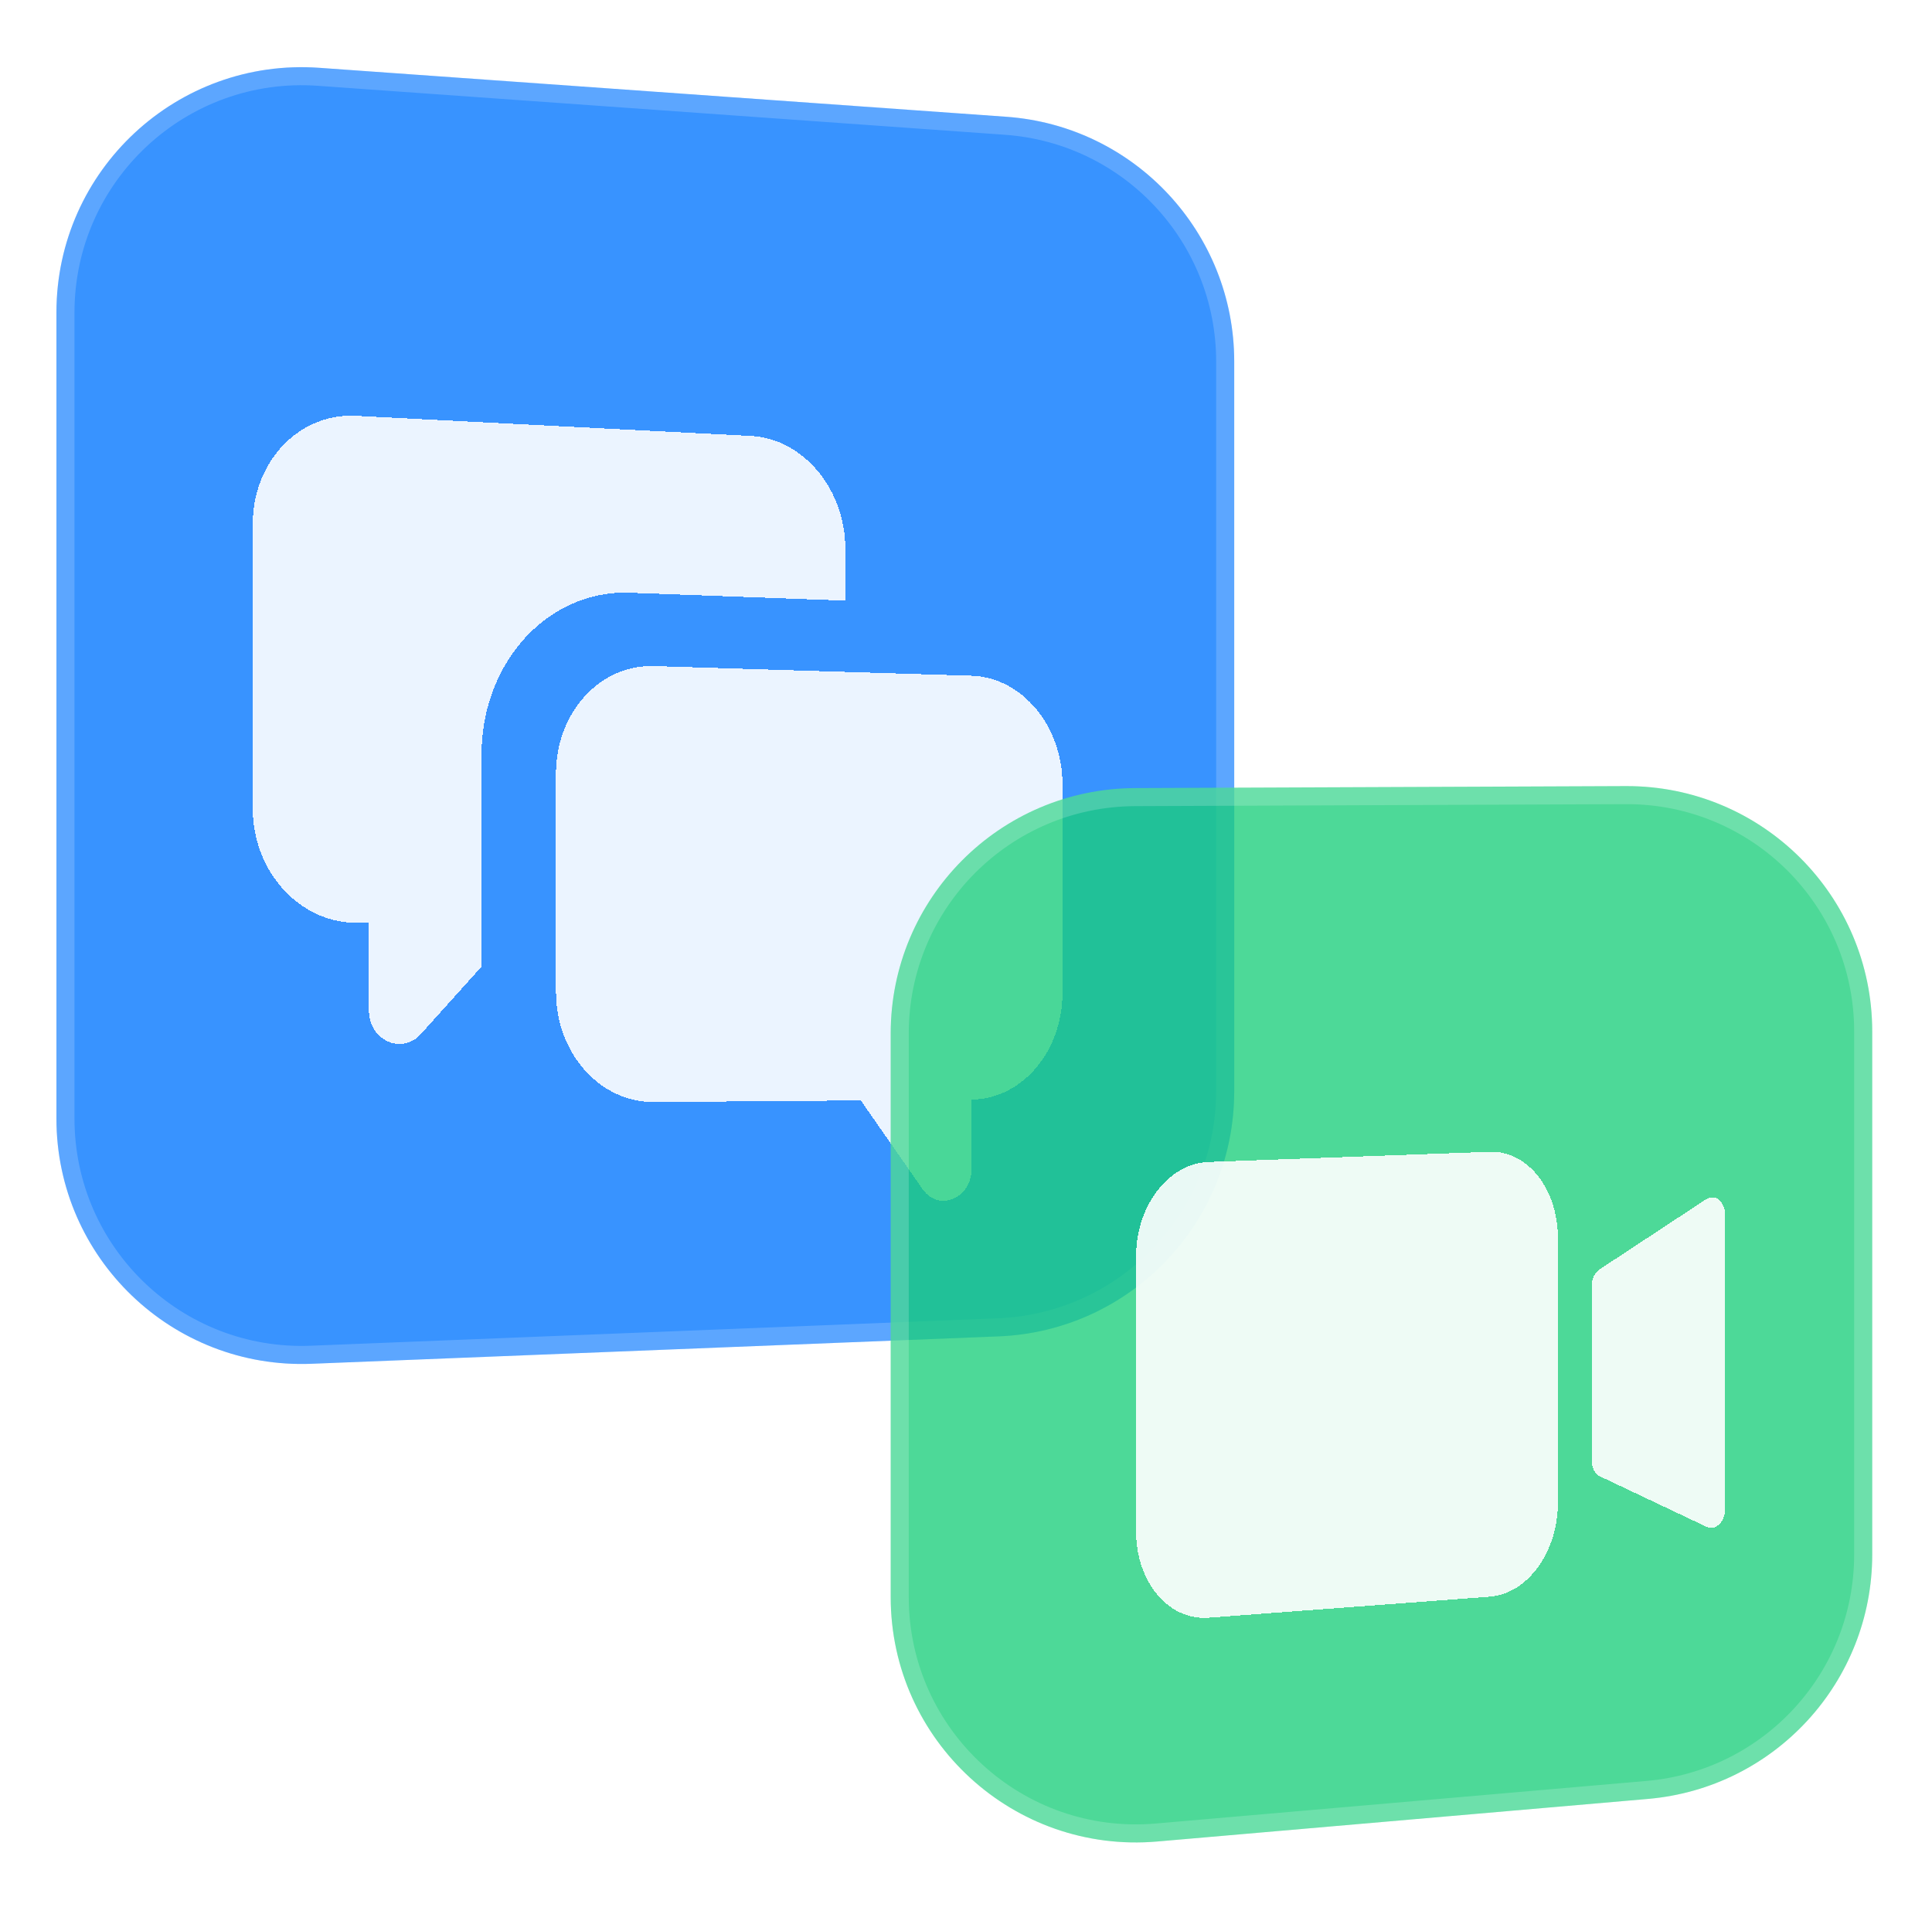 <svg width="107" height="106" viewBox="0 0 107 106" fill="none" xmlns="http://www.w3.org/2000/svg">
<g id="Graphic from Lib">
<g id="Vector">
<path d="M3.125 17.311C3.125 9.425 9.815 3.195 17.681 3.756L55.732 6.468C62.844 6.975 68.355 12.893 68.355 20.024V60.442C68.355 67.737 62.596 73.73 55.307 74.021L17.256 75.539C9.544 75.846 3.125 69.678 3.125 61.96V17.311Z" fill="#0075FF" fill-opacity="0.78"/>
<path d="M3.625 17.311C3.625 9.715 10.069 3.714 17.645 4.254L55.696 6.967C62.547 7.455 67.855 13.155 67.855 20.024V60.442C67.855 67.468 62.308 73.241 55.287 73.521L17.236 75.039C9.808 75.335 3.625 69.394 3.625 61.96V17.311Z" stroke="white" stroke-opacity="0.18"/>
</g>
<g id="Vector_2" filter="url(#filter0_d_9807_65414)">
<path d="M19.703 19.032C16.563 18.873 13.997 21.561 13.997 25.039V40.776C13.997 44.254 16.566 47.093 19.703 47.115L20.431 47.122V51.958C20.431 53.624 22.25 54.451 23.311 53.275L26.67 49.543V37.791C26.67 32.678 30.369 28.666 34.87 28.832L46.816 29.269V26.391C46.816 23.09 44.481 20.29 41.576 20.144L19.706 19.032H19.703Z" fill="white" fill-opacity="0.9" shape-rendering="crispEdges"/>
<path d="M30.79 38.864C30.79 35.474 33.229 32.802 36.209 32.893L53.802 33.428C56.597 33.512 58.843 36.207 58.843 39.447V51C58.843 54.236 56.603 56.876 53.815 56.905V60.709C53.815 62.387 51.994 63.16 51.089 61.859L47.675 56.954L36.212 57.042C33.232 57.065 30.793 54.337 30.793 50.951V38.87L30.79 38.864Z" fill="white" fill-opacity="0.9" shape-rendering="crispEdges"/>
</g>
<g id="Vector_3">
<path d="M49.33 57.242C49.33 49.758 55.38 43.682 62.864 43.652L90.044 43.542C97.571 43.512 103.689 49.605 103.689 57.132V86.102C103.689 93.152 98.298 99.031 91.274 99.641L64.095 102C56.155 102.69 49.33 96.431 49.33 88.462V57.242Z" fill="#1BCE7B" fill-opacity="0.78"/>
<path d="M49.83 57.242C49.83 50.033 55.658 44.181 62.866 44.152L90.046 44.042C97.296 44.013 103.189 49.882 103.189 57.132V86.102C103.189 92.893 97.996 98.556 91.231 99.143L64.051 101.502C56.404 102.166 49.83 96.138 49.83 88.462V57.242Z" stroke="white" stroke-opacity="0.18"/>
</g>
<g id="Union" filter="url(#filter1_d_9807_65414)">
<path d="M62.919 65.585C62.919 62.78 64.722 60.441 66.931 60.361L82.504 59.797C84.594 59.72 86.28 61.852 86.28 64.559V79.258C86.28 81.965 84.597 84.283 82.504 84.441L66.931 85.606C64.722 85.771 62.919 83.632 62.919 80.827V65.585Z" fill="white" fill-opacity="0.9" shape-rendering="crispEdges"/>
<path d="M88.153 67.22C88.153 66.838 88.322 66.485 88.585 66.313L94.494 62.423C94.981 62.104 95.535 62.549 95.535 63.256V79.612C95.535 80.298 95.006 80.802 94.524 80.575L88.616 77.777C88.336 77.648 88.153 77.301 88.153 76.905V67.22Z" fill="white" fill-opacity="0.9" shape-rendering="crispEdges"/>
</g>
</g>
<defs>
<filter id="filter0_d_9807_65414" x="3.997" y="13.026" width="64.846" height="63.487" filterUnits="userSpaceOnUse" color-interpolation-filters="sRGB">
<feFlood flood-opacity="0" result="BackgroundImageFix"/>
<feColorMatrix in="SourceAlpha" type="matrix" values="0 0 0 0 0 0 0 0 0 0 0 0 0 0 0 0 0 0 127 0" result="hardAlpha"/>
<feOffset dy="4"/>
<feGaussianBlur stdDeviation="5"/>
<feComposite in2="hardAlpha" operator="out"/>
<feColorMatrix type="matrix" values="0 0 0 0 0 0 0 0 0 0 0 0 0 0 0 0 0 0 0.05 0"/>
<feBlend mode="normal" in2="BackgroundImageFix" result="effect1_dropShadow_9807_65414"/>
<feBlend mode="normal" in="SourceGraphic" in2="effect1_dropShadow_9807_65414" result="shape"/>
</filter>
<filter id="filter1_d_9807_65414" x="52.919" y="53.795" width="52.615" height="45.821" filterUnits="userSpaceOnUse" color-interpolation-filters="sRGB">
<feFlood flood-opacity="0" result="BackgroundImageFix"/>
<feColorMatrix in="SourceAlpha" type="matrix" values="0 0 0 0 0 0 0 0 0 0 0 0 0 0 0 0 0 0 127 0" result="hardAlpha"/>
<feOffset dy="4"/>
<feGaussianBlur stdDeviation="5"/>
<feComposite in2="hardAlpha" operator="out"/>
<feColorMatrix type="matrix" values="0 0 0 0 0 0 0 0 0 0 0 0 0 0 0 0 0 0 0.05 0"/>
<feBlend mode="normal" in2="BackgroundImageFix" result="effect1_dropShadow_9807_65414"/>
<feBlend mode="normal" in="SourceGraphic" in2="effect1_dropShadow_9807_65414" result="shape"/>
</filter>
</defs>
</svg>
